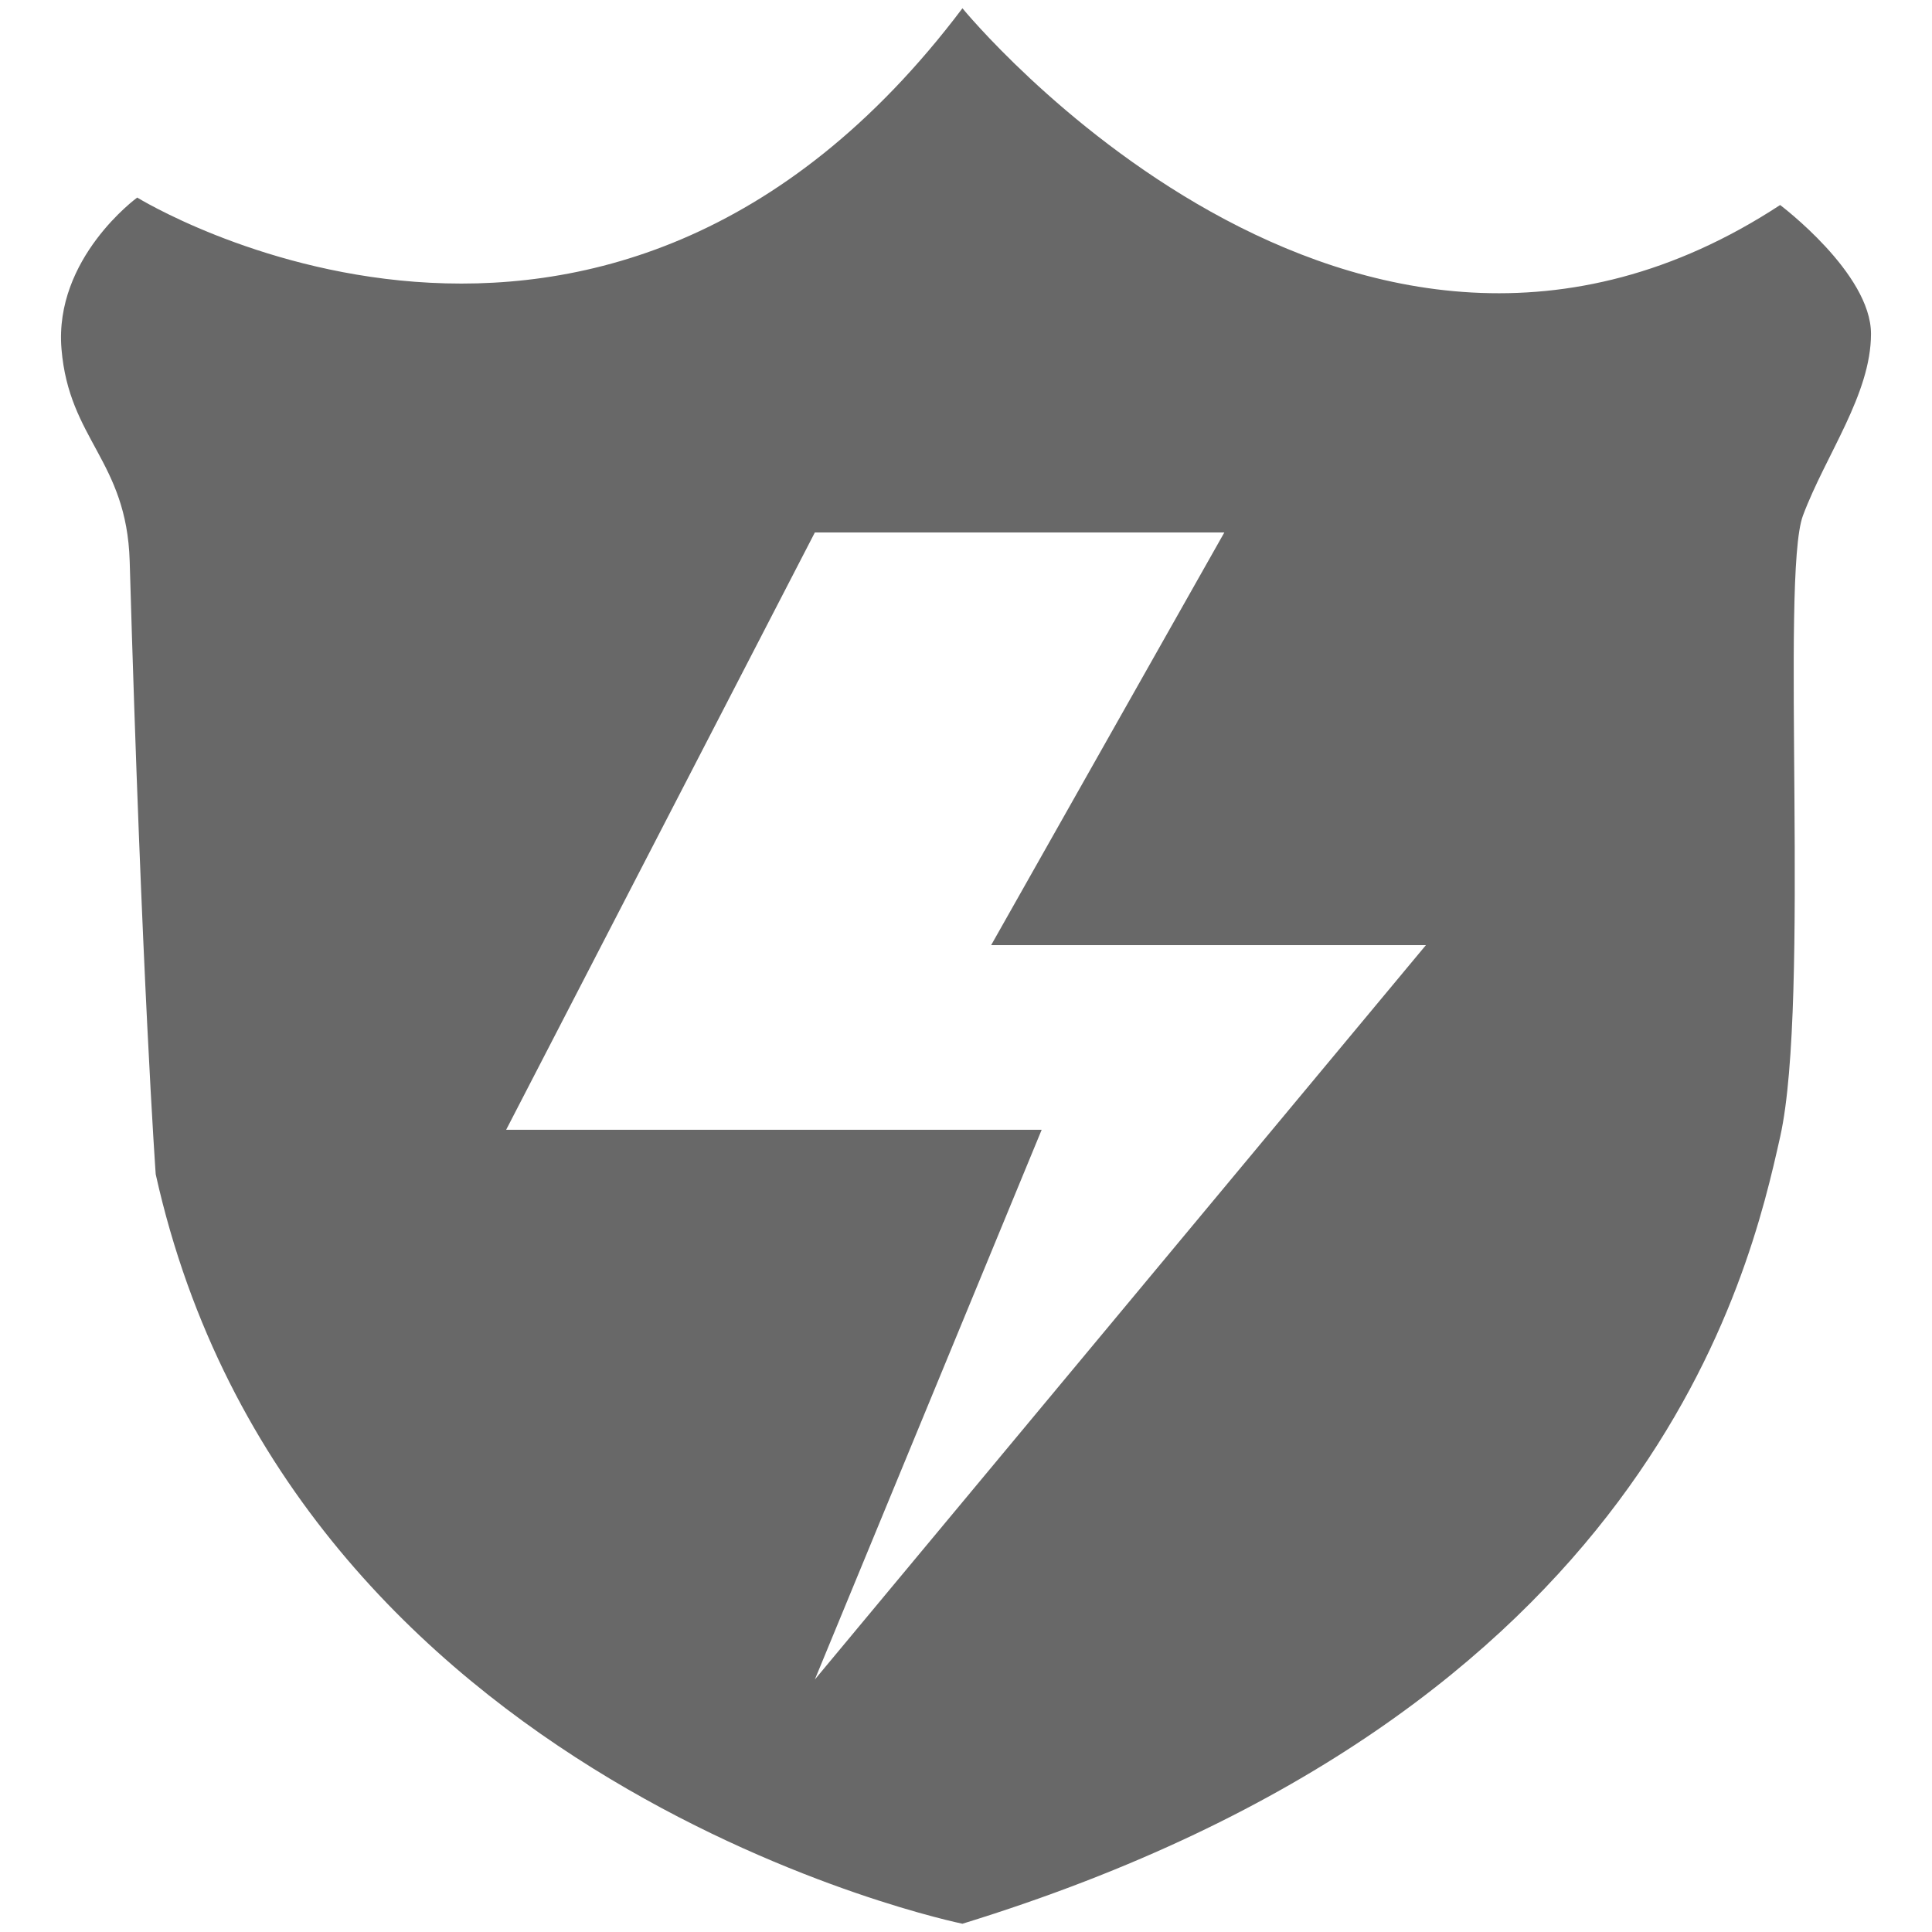 <svg version="1.1" class="clearos-svg clearfoundation app-vendor-clearfoundation app-free app-category-gateway app-sub-category-intrusion-protection" viewBox="0 0 400 400" preserveAspectRatio="xMinYMin" xmlns="http://www.w3.org/2000/svg" xmlns:xlink= "http://www.w3.org/1999/xlink">
<path fill="#AA0707" d="M91.666,184.647"/>
<path fill="#AA0707" d="M123.245,247.805"/>
<path fill="#AA0707" d="M91.666,184.647"/>
<path fill="#AA0707" d="M123.245,247.805"/>
<path fill="#686868" d="M387.37,69.111c0-12.544-18.814-26.664-18.814-26.664C280.008,100.472,199.263,1.712,199.263,1.712
	C124.805,100.472,28.41,40.903,28.41,40.903S11.17,53.432,12.73,72.247s13.489,23.086,14.12,43.918
	c2.505,86.859,5.389,126.951,5.389,126.951c28.239,126.947,167.023,155.172,167.023,155.172
	c142.629-43.918,163.021-134.813,169.324-163.021c6.256-28.207,0-115.997,4.696-128.525C377.979,94.2,387.37,81.641,387.37,69.111z
	 M168.707,347.721l46.959-113.809H104.791l63.916-123.67h84.779l-48.282,85.442h90.012L168.707,347.721z"/>
</svg>
